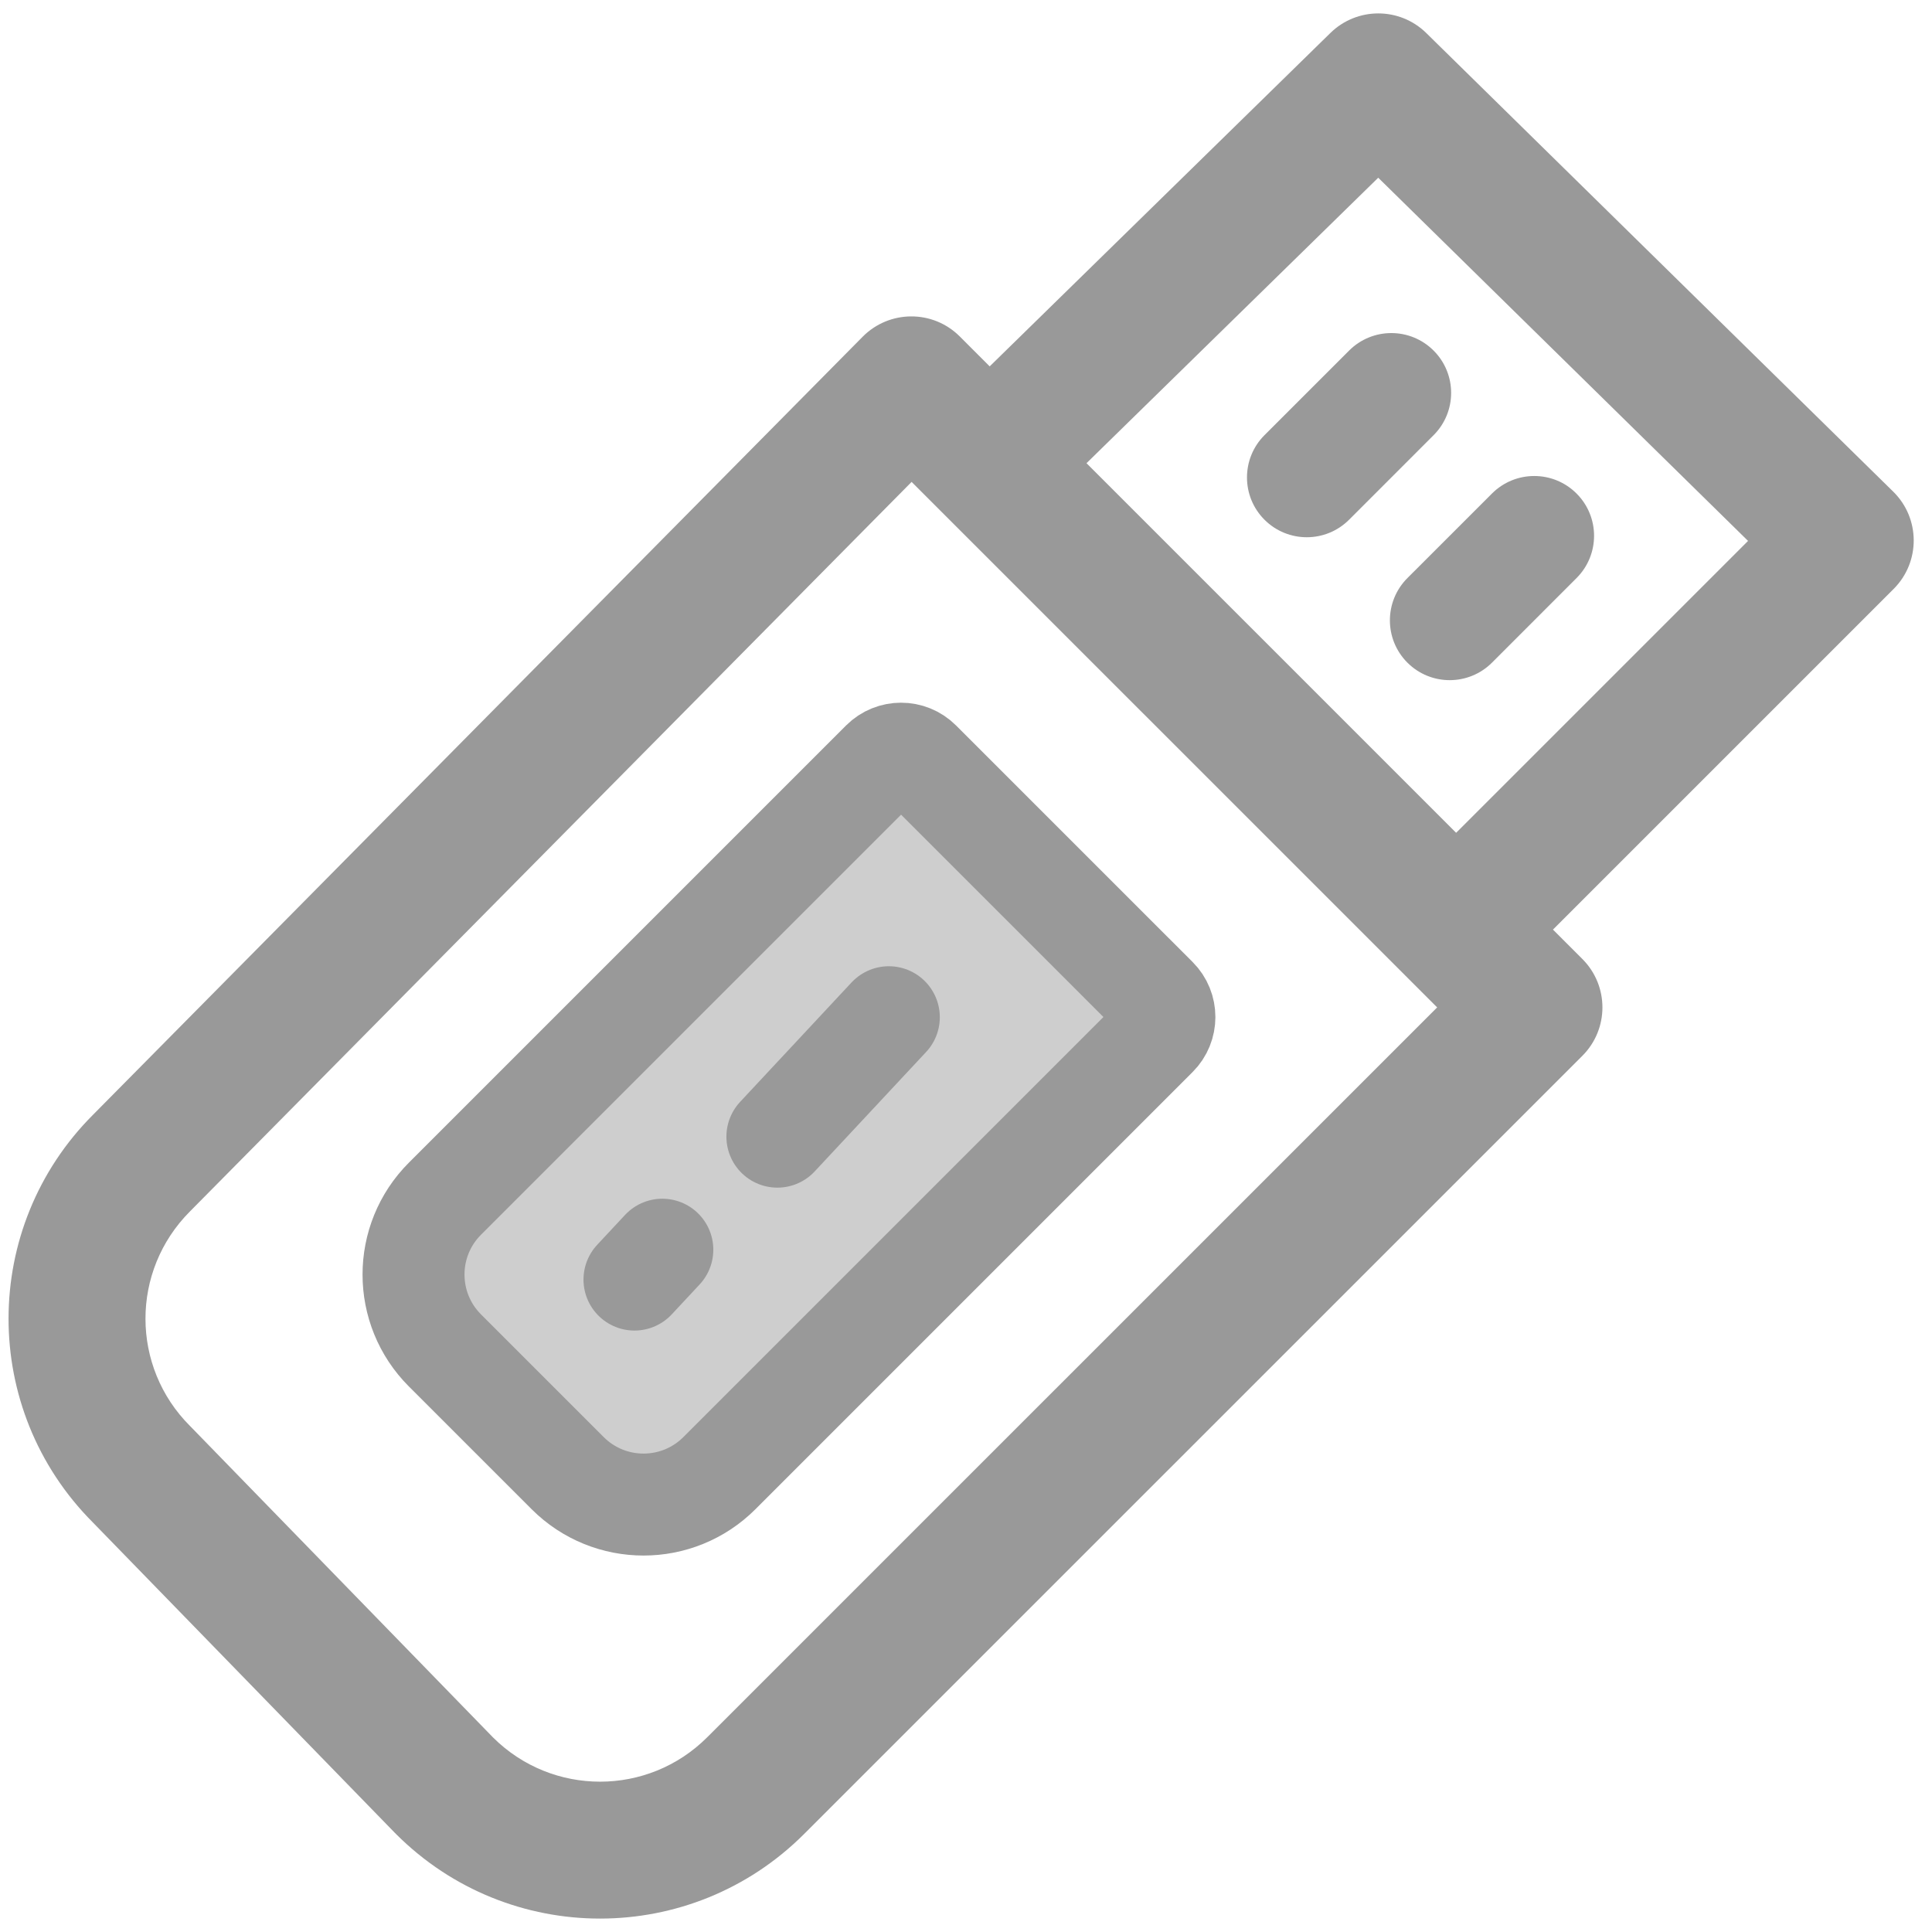<?xml version="1.0" encoding="UTF-8"?>
<svg width="72px" height="72px" viewBox="0 0 72 72" version="1.1" xmlns="http://www.w3.org/2000/svg" xmlns:xlink="http://www.w3.org/1999/xlink">
    <!-- Generator: Sketch 51 (57462) - http://www.bohemiancoding.com/sketch -->
    <title>hardware icon</title>
    <desc>Created with Sketch.</desc>
    <defs></defs>
    <g id="Desktop" stroke="none" stroke-width="1" fill="none" fill-rule="evenodd">
        <g id="Optionals" transform="translate(-579, -297)">
            <rect fill="#FFFFFF" x="0" y="0" width="1440" height="1880"></rect>
            <g id="Group-9" transform="translate(300, 261)">
                <g id="metamask-copy-13" transform="translate(214.819, 0)">
                    <g id="hardware-icon-disable" transform="translate(65, 37)">
                        <g id="hardware-icon">
                            <polygon id="Path-3" fill="#FFFFFF" points="33.235 14.672 54.856 36.277 23.81 68.169 18.904 66.922 5.115 53.485 3.31 46.346 5.115 42.207"></polygon>
                            <polygon id="Path-4" fill="#FFFFFF" points="37.841 16.613 53.688 33.527 66.89 18.99 49.892 2.886"></polygon>
                            <path d="M69.386,17.679 L51.984,0.588 C51.187,-0.195 49.91,-0.196 49.112,0.585 L36.06,13.357 L34.595,11.892 C33.783,11.081 32.479,11.099 31.686,11.9 L3.006,40.893 C-0.994,44.892 -1.007,51.37 2.995,55.383 L14.272,66.974 C14.278,66.981 14.285,66.988 14.292,66.994 C18.299,71.002 24.786,71.002 28.794,66.994 L57.798,37.993 C58.599,37.192 58.599,35.894 57.798,35.093 L56.348,33.643 L69.4,20.592 C70.205,19.787 70.199,18.477 69.386,17.679 Z M25.893,64.094 C23.486,66.501 19.602,66.494 17.201,64.103 L5.927,52.514 C5.92,52.507 5.913,52.5 5.907,52.494 C3.512,50.1 3.488,46.211 5.914,43.785 L33.152,16.25 L53.447,36.543 L25.893,64.094 Z M53.447,30.743 C51.351,28.646 39.182,16.479 38.961,16.258 L50.544,4.923 L65.036,19.155 L53.447,30.743 Z" id="Shape" stroke="#999999" fill="#999999" fill-rule="nonzero"></path>
                            <path d="M17.943,34.468 L40.981,34.468 C41.533,34.468 41.981,34.915 41.981,35.468 L41.981,47.933 C41.981,48.486 41.533,48.933 40.981,48.933 L17.943,48.933 C15.734,48.933 13.943,47.143 13.943,44.933 L13.943,38.468 C13.943,36.258 15.734,34.468 17.943,34.468 Z" id="Rectangle" stroke="#999999" stroke-width="3.8" fill="#CECECE" transform="translate(27.962, 41.7) rotate(-45) translate(-27.962, -41.7) "></path>
                            <g id="Group" transform="translate(22.826, 36.522)" stroke="#999999" stroke-linecap="round" stroke-width="3.8">
                                <path d="M0,10.164 L1.038,9.051" id="Line"></path>
                                <path d="M5.326,4.838 L9.479,0.387" id="Line"></path>
                            </g>
                            <path d="M52.608,12.066 C51.738,11.195 50.327,11.195 49.457,12.066 L46.305,15.217 C45.435,16.088 45.435,17.499 46.305,18.369 C47.175,19.239 48.586,19.239 49.457,18.369 L52.608,15.217 C53.478,14.347 53.478,12.936 52.608,12.066 Z" id="Shape" fill="#999999" fill-rule="nonzero"></path>
                            <path d="M57.934,17.392 C57.064,16.522 55.653,16.522 54.783,17.392 L51.631,20.543 C50.761,21.414 50.761,22.825 51.631,23.695 C52.501,24.565 53.912,24.565 54.783,23.695 L57.934,20.543 C58.805,19.673 58.805,18.262 57.934,17.392 Z" id="Shape" fill="#999999" fill-rule="nonzero"></path>
                        </g>
                    </g>
                </g>
            </g>
        </g>
    </g>
</svg>